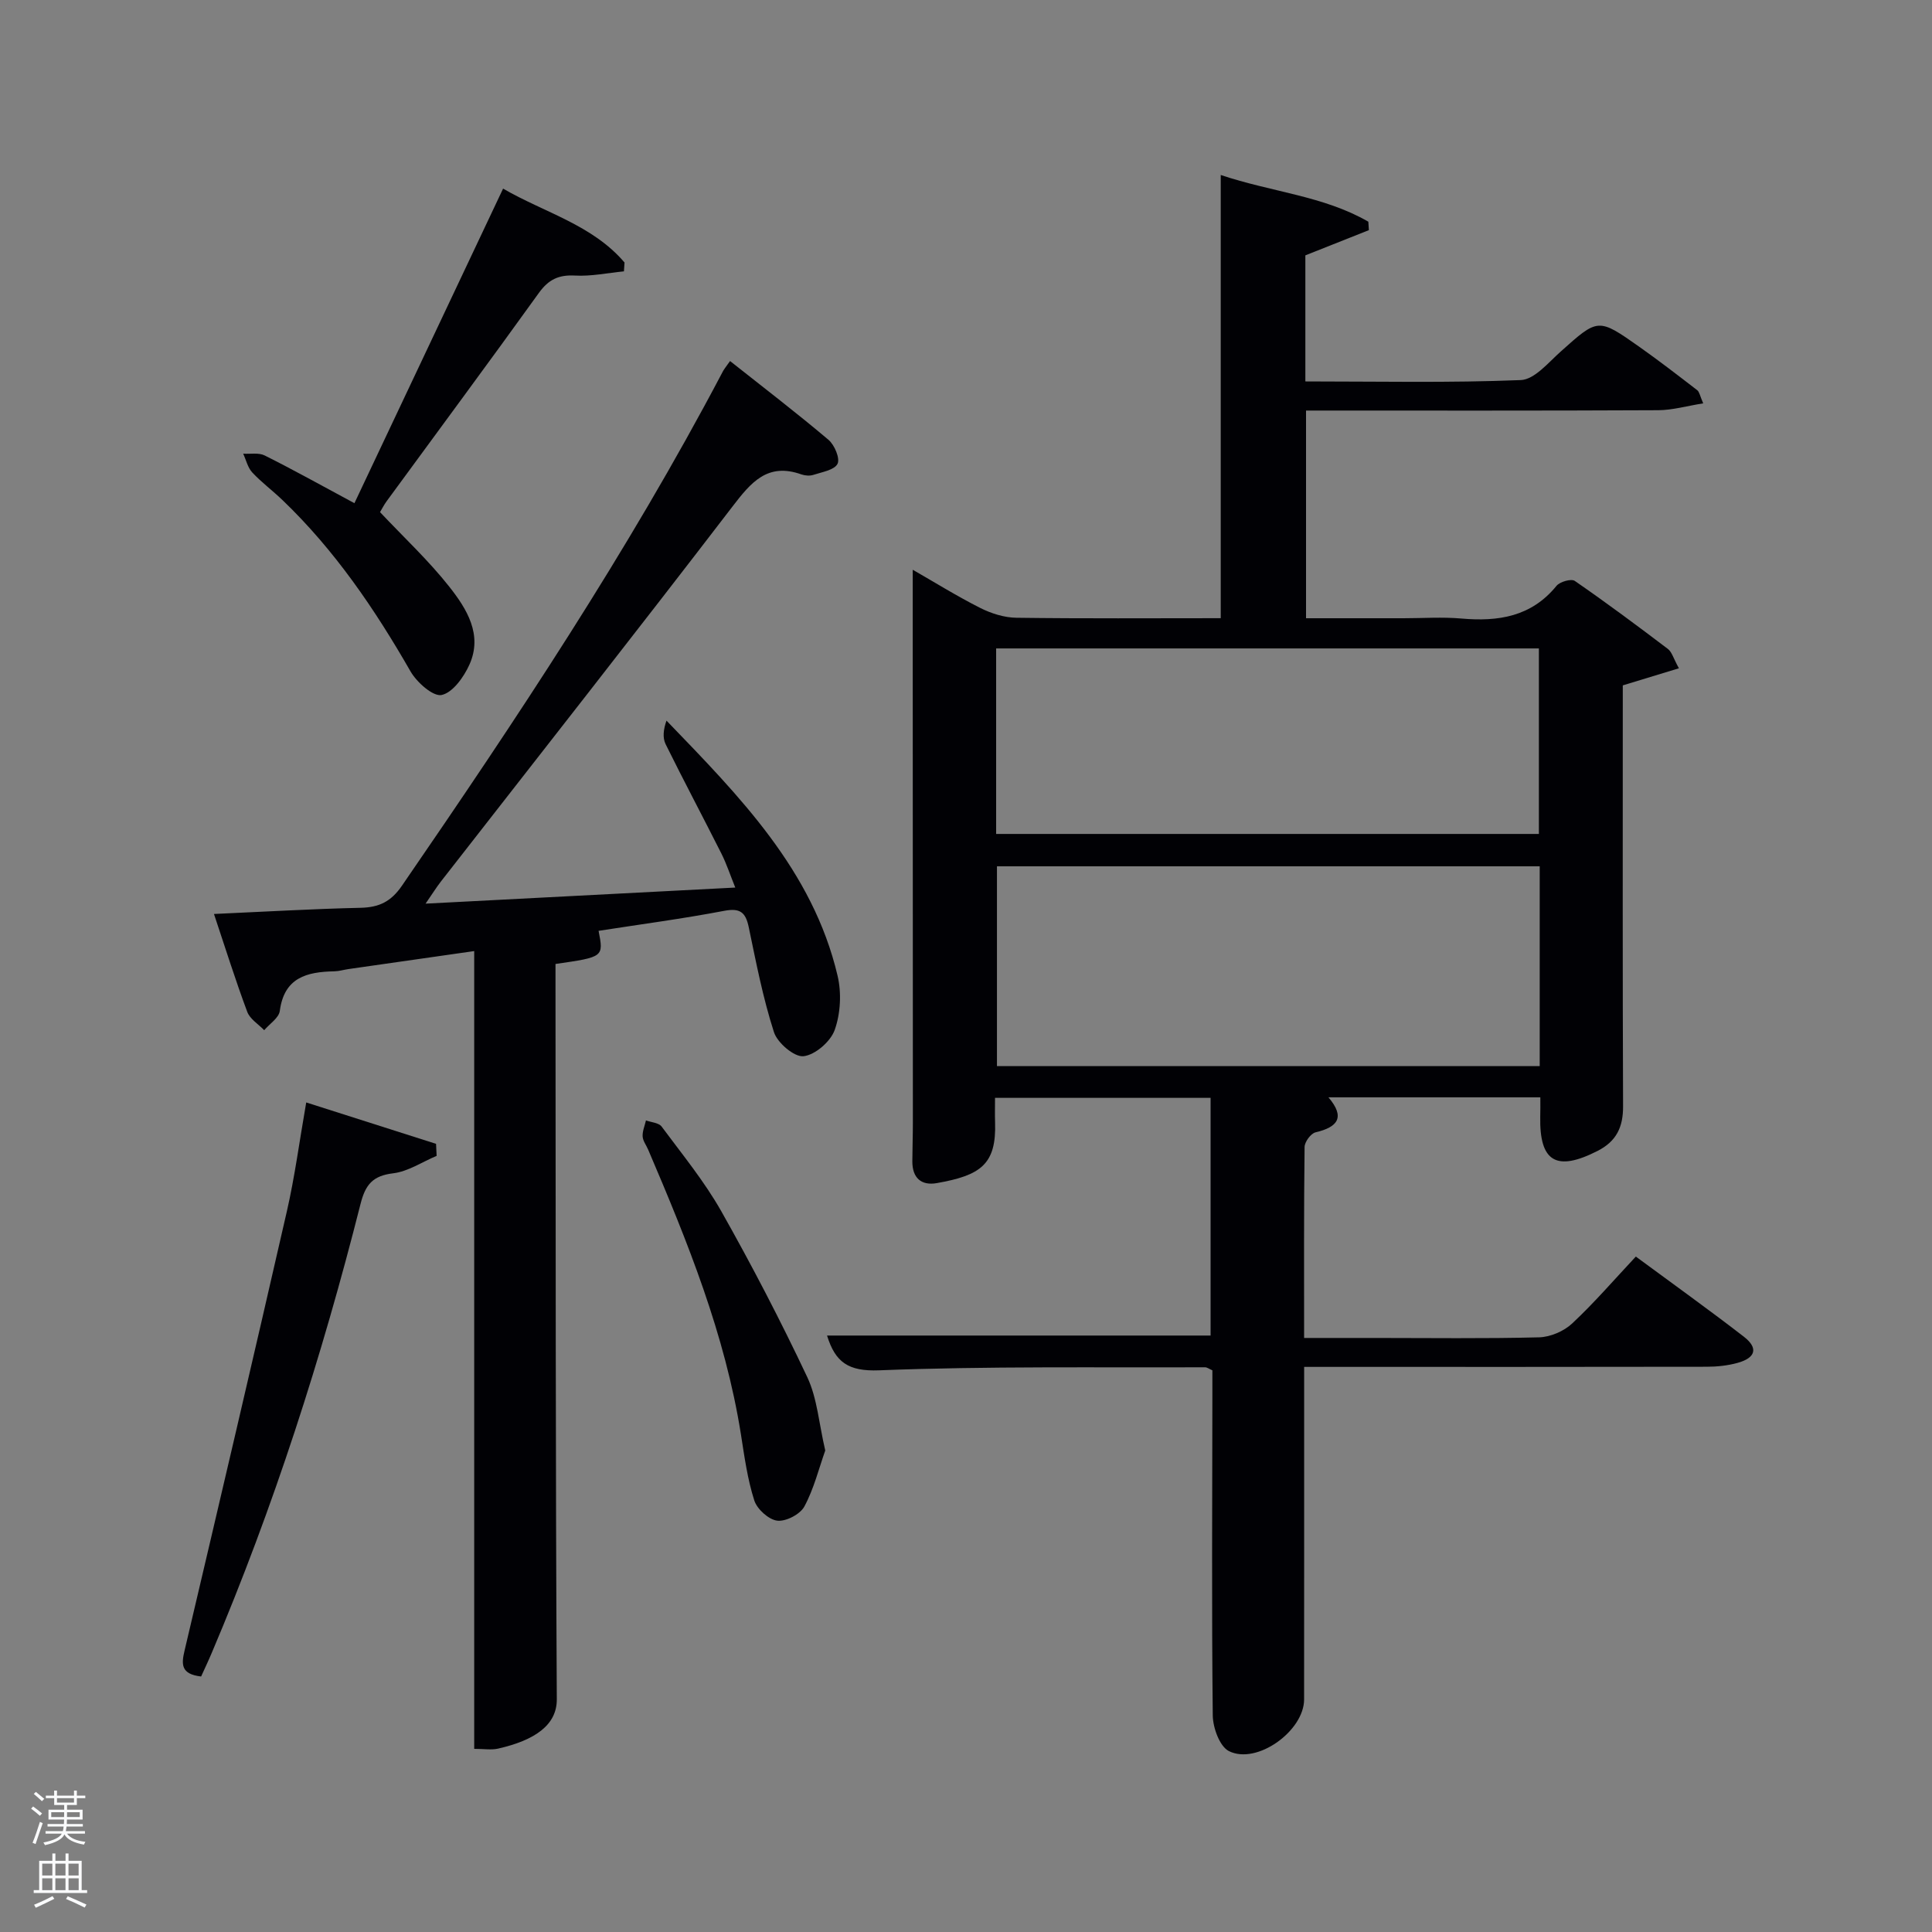 <svg enable-background="new 0 0 400 400" viewBox="0 0 400 400" xmlns="http://www.w3.org/2000/svg"><rect x="0" y="0" width="400" height="400" fill="#808080" stroke="none"/><path d="m6.44 374.46.42-.45c.65.47 1.27.95 1.85 1.44l-.45.49c-.65-.56-1.25-1.06-1.82-1.48m.93 7.33-.63-.26c.55-1.36 1.05-2.8 1.52-4.33.19.1.38.19.59.27-.46 1.29-.95 2.73-1.48 4.32m-.38-10.38.44-.42c.43.34 1.01.82 1.74 1.44l-.49.49c-.53-.51-1.09-1.01-1.69-1.51m2.5.35h1.72v-1.04h.59v1.04h3.52v-1.04h.59v1.04h1.75v.53h-1.75v1.42h-2.03v.97h3.22v2.03h-3.24c0 .35-.01.66-.03.93h3.32v.53h-3.37c-.03.27-.08.58-.15.94h3.96v.53h-3.71c.67.92 1.93 1.48 3.79 1.68-.13.24-.23.44-.29.59-2.13-.38-3.48-1.08-4.04-2.12-.43.97-1.77 1.72-4.03 2.23-.09-.19-.2-.37-.33-.55 2.1-.42 3.37-1.03 3.81-1.83h-3.36v-.53h3.58c.08-.29.13-.61.16-.94h-3.33v-.53h3.39c.02-.27.04-.58.04-.93h-3.23v-2.03h3.25v-.97h-2.07v-1.42h-1.73zm1.12 3.44v1h2.65c.01-.3.02-.44.02-.4v-.25-.35zm1.19-2h3.52v-.91h-3.52zm4.71 2h-2.63v.59c0 .15-.01.28-.01.4h2.64z" fill="#fafbfc"/><path d="m13.56 383.74h.63v1.52h2.72v6.07h1.13v.6h-11.06v-.6h1.13v-6.07h2.73v-1.52h.63v1.52h2.1v-1.52zm-2.69 8.83.38.56c-1.24.63-2.53 1.25-3.85 1.85-.1-.21-.21-.42-.34-.63 1.36-.55 2.63-1.15 3.81-1.78m-2.13-4.27h2.1v-2.45h-2.1zm0 3.04h2.1v-2.46h-2.1zm2.72-3.04h2.1v-2.45h-2.1zm0 3.04h2.1v-2.46h-2.1zm6.07 3.6c-1.41-.71-2.7-1.3-3.86-1.78l.35-.56c1.45.62 2.75 1.19 3.88 1.72zm-1.25-9.09h-2.1v2.45h2.1zm-2.09 5.49h2.1v-2.46h-2.1z" fill="#fafbfc"/><g fill="#010105"><path d="m318.91 227.19c-14.81 0-29.11 0-43.87 0 3.55 4.17 1.9 6.17-2.67 7.25-.98.23-2.26 1.98-2.27 3.04-.16 12.97-.1 25.94-.1 39.53h14.65c11.33 0 22.67.16 34-.13 2.33-.06 5.13-1.26 6.84-2.86 4.6-4.3 8.73-9.1 13.19-13.86 8.01 5.91 15.3 11.12 22.38 16.6 3.02 2.34 2.45 4.38-1.35 5.42-2.04.56-4.24.79-6.37.79-25.83.05-51.67.03-77.5.03-1.79 0-3.57 0-5.83 0v5.85c0 21 .01 42-.01 63 0 6.51-9.77 13.59-15.56 10.7-1.92-.96-3.32-4.83-3.35-7.39-.24-22-.1-44-.08-66 0-1.82 0-3.63 0-5.45-.66-.28-1.09-.63-1.53-.63-22.49.09-45.01-.25-67.47.63-6.4.25-9.07-1.68-10.78-7.2h79.41c0-16.13 0-32.51 0-49.21-14.72 0-29.44 0-44.63 0 0 1.79-.05 3.42.01 5.04.3 8.76-3.01 11.01-12.06 12.61-3.24.57-5.08-1.09-5.07-4.49.01-2.67.11-5.33.11-8 0-33-.02-66-.03-99 0-4.96 0-9.93 0-15.5 4.44 2.54 9.11 5.45 14 7.92 2.27 1.14 4.96 1.99 7.47 2.02 13.97.19 27.95.09 42.3.09 0-30.4 0-60.47 0-91.76 10.59 3.55 21.29 4.32 30.56 9.67.04.58.07 1.17.11 1.75-4.32 1.72-8.64 3.43-13.15 5.22v26.1c15.03 0 29.83.32 44.6-.28 2.83-.11 5.7-3.61 8.25-5.89 7.76-6.94 7.73-7.04 16.33-.97 4.07 2.87 8.01 5.92 11.96 8.96.44.34.54 1.13 1.23 2.72-3.4.54-6.36 1.41-9.33 1.42-24.18.12-48.34.07-72.9.07v43h20.18c4 0 8.03-.29 11.99.06 7.64.67 14.48-.37 19.69-6.77.7-.86 3.06-1.52 3.78-1.02 6.55 4.52 12.93 9.27 19.27 14.08.84.63 1.15 1.96 2.29 4.01-3.9 1.19-7.39 2.25-11.62 3.54v4.64c0 27.5-.05 55 .06 82.5.02 4.31-1.37 7.26-5.29 9.25-8.51 4.33-12.04 2.28-11.86-7.1.04-1.16.02-2.31.02-4zm-.13-47.83c-37.79 0-75.16 0-112.37 0v41.37h112.37c0-13.86 0-27.45 0-41.37zm-112.54-6.7h112.37c0-13.06 0-25.77 0-38.41-37.64 0-74.89 0-112.37 0z"/><path d="m151.15 74.75c6.98 5.53 13.82 10.76 20.38 16.31 1.25 1.06 2.43 3.86 1.87 4.97-.65 1.29-3.21 1.7-5.01 2.29-.74.24-1.72.16-2.47-.1-7.02-2.5-10.44 1.65-14.29 6.68-19.95 26.02-40.22 51.78-60.37 77.64-.89 1.15-1.66 2.39-3.15 4.55 21.76-1.13 42.55-2.21 64.12-3.33-1.05-2.6-1.8-4.9-2.87-7.03-3.81-7.57-7.8-15.06-11.55-22.66-.66-1.33-.46-3.08.18-4.87 15.11 15.66 30.28 30.98 35.42 52.81.84 3.55.62 7.81-.59 11.22-.85 2.41-4.05 5.18-6.46 5.45-1.91.21-5.4-2.76-6.12-4.98-2.28-7.07-3.7-14.44-5.22-21.73-.64-3.07-1.77-4.03-5.09-3.39-8.62 1.64-17.32 2.79-26 4.14 1.06 5.42 1.06 5.42-8.92 6.86v4.81c.05 49.14 0 98.29.27 147.43.03 5.35-4.58 8.49-12.15 10.21-1.4.32-2.94.05-4.95.05 0-55.07 0-109.78 0-165.17-9.08 1.3-17.54 2.51-26 3.72-.99.14-1.96.45-2.95.47-5.68.11-10.39 1.26-11.3 8.2-.19 1.45-2.11 2.67-3.23 3.99-1.2-1.25-2.95-2.3-3.51-3.8-2.43-6.51-4.51-13.14-6.89-20.26 10.54-.47 20.44-1.06 30.36-1.28 3.82-.09 6.28-1.26 8.55-4.56 23.65-34.4 46.76-69.12 66.25-106.11.34-.75.87-1.36 1.69-2.53z"/><path d="m73.38 104.18c10.22-21.63 20.4-43.18 30.78-65.13 8.55 4.97 18.48 7.48 25.14 15.3-.04.61-.08 1.22-.12 1.83-3.38.33-6.79 1.06-10.15.87-3.37-.18-5.46.82-7.45 3.58-10.4 14.45-21 28.76-31.52 43.13-.58.79-1.02 1.68-1.38 2.27 4.95 5.26 10.09 10.04 14.38 15.49 3.57 4.54 6.91 9.87 4.14 16.06-1.15 2.57-3.45 5.81-5.76 6.31-1.76.38-5.14-2.61-6.45-4.89-7.41-12.92-15.7-25.11-26.5-35.46-2.04-1.96-4.34-3.66-6.26-5.72-.94-1.01-1.27-2.57-1.88-3.89 1.49.1 3.21-.25 4.45.37 5.95 2.97 11.75 6.21 18.58 9.88z"/><path d="m41.64 347.1c-4.25-.49-4.09-2.57-3.42-5.4 7.14-30.31 14.25-60.63 21.19-90.99 1.62-7.09 2.57-14.34 3.99-22.46 9.07 2.89 17.98 5.73 26.88 8.57.04.83.08 1.66.12 2.49-3 1.26-5.91 3.24-9.01 3.61-4.22.51-5.73 2.34-6.74 6.32-8.02 31.7-17.99 62.77-30.78 92.9-.7 1.67-1.48 3.3-2.23 4.96z"/><path d="m170.86 300.31c-1.32 3.71-2.34 7.91-4.33 11.6-.87 1.61-3.81 3.14-5.6 2.93-1.78-.21-4.18-2.38-4.76-4.18-1.41-4.39-2.04-9.05-2.76-13.63-3.27-20.7-11.05-39.92-19.22-59.02-.39-.92-1.09-1.8-1.14-2.73-.06-1.09.44-2.2.69-3.31 1.1.4 2.64.48 3.23 1.26 4.26 5.74 8.84 11.33 12.35 17.52 6.35 11.24 12.32 22.73 17.83 34.4 2.06 4.39 2.4 9.59 3.71 15.16z"/></g></svg>